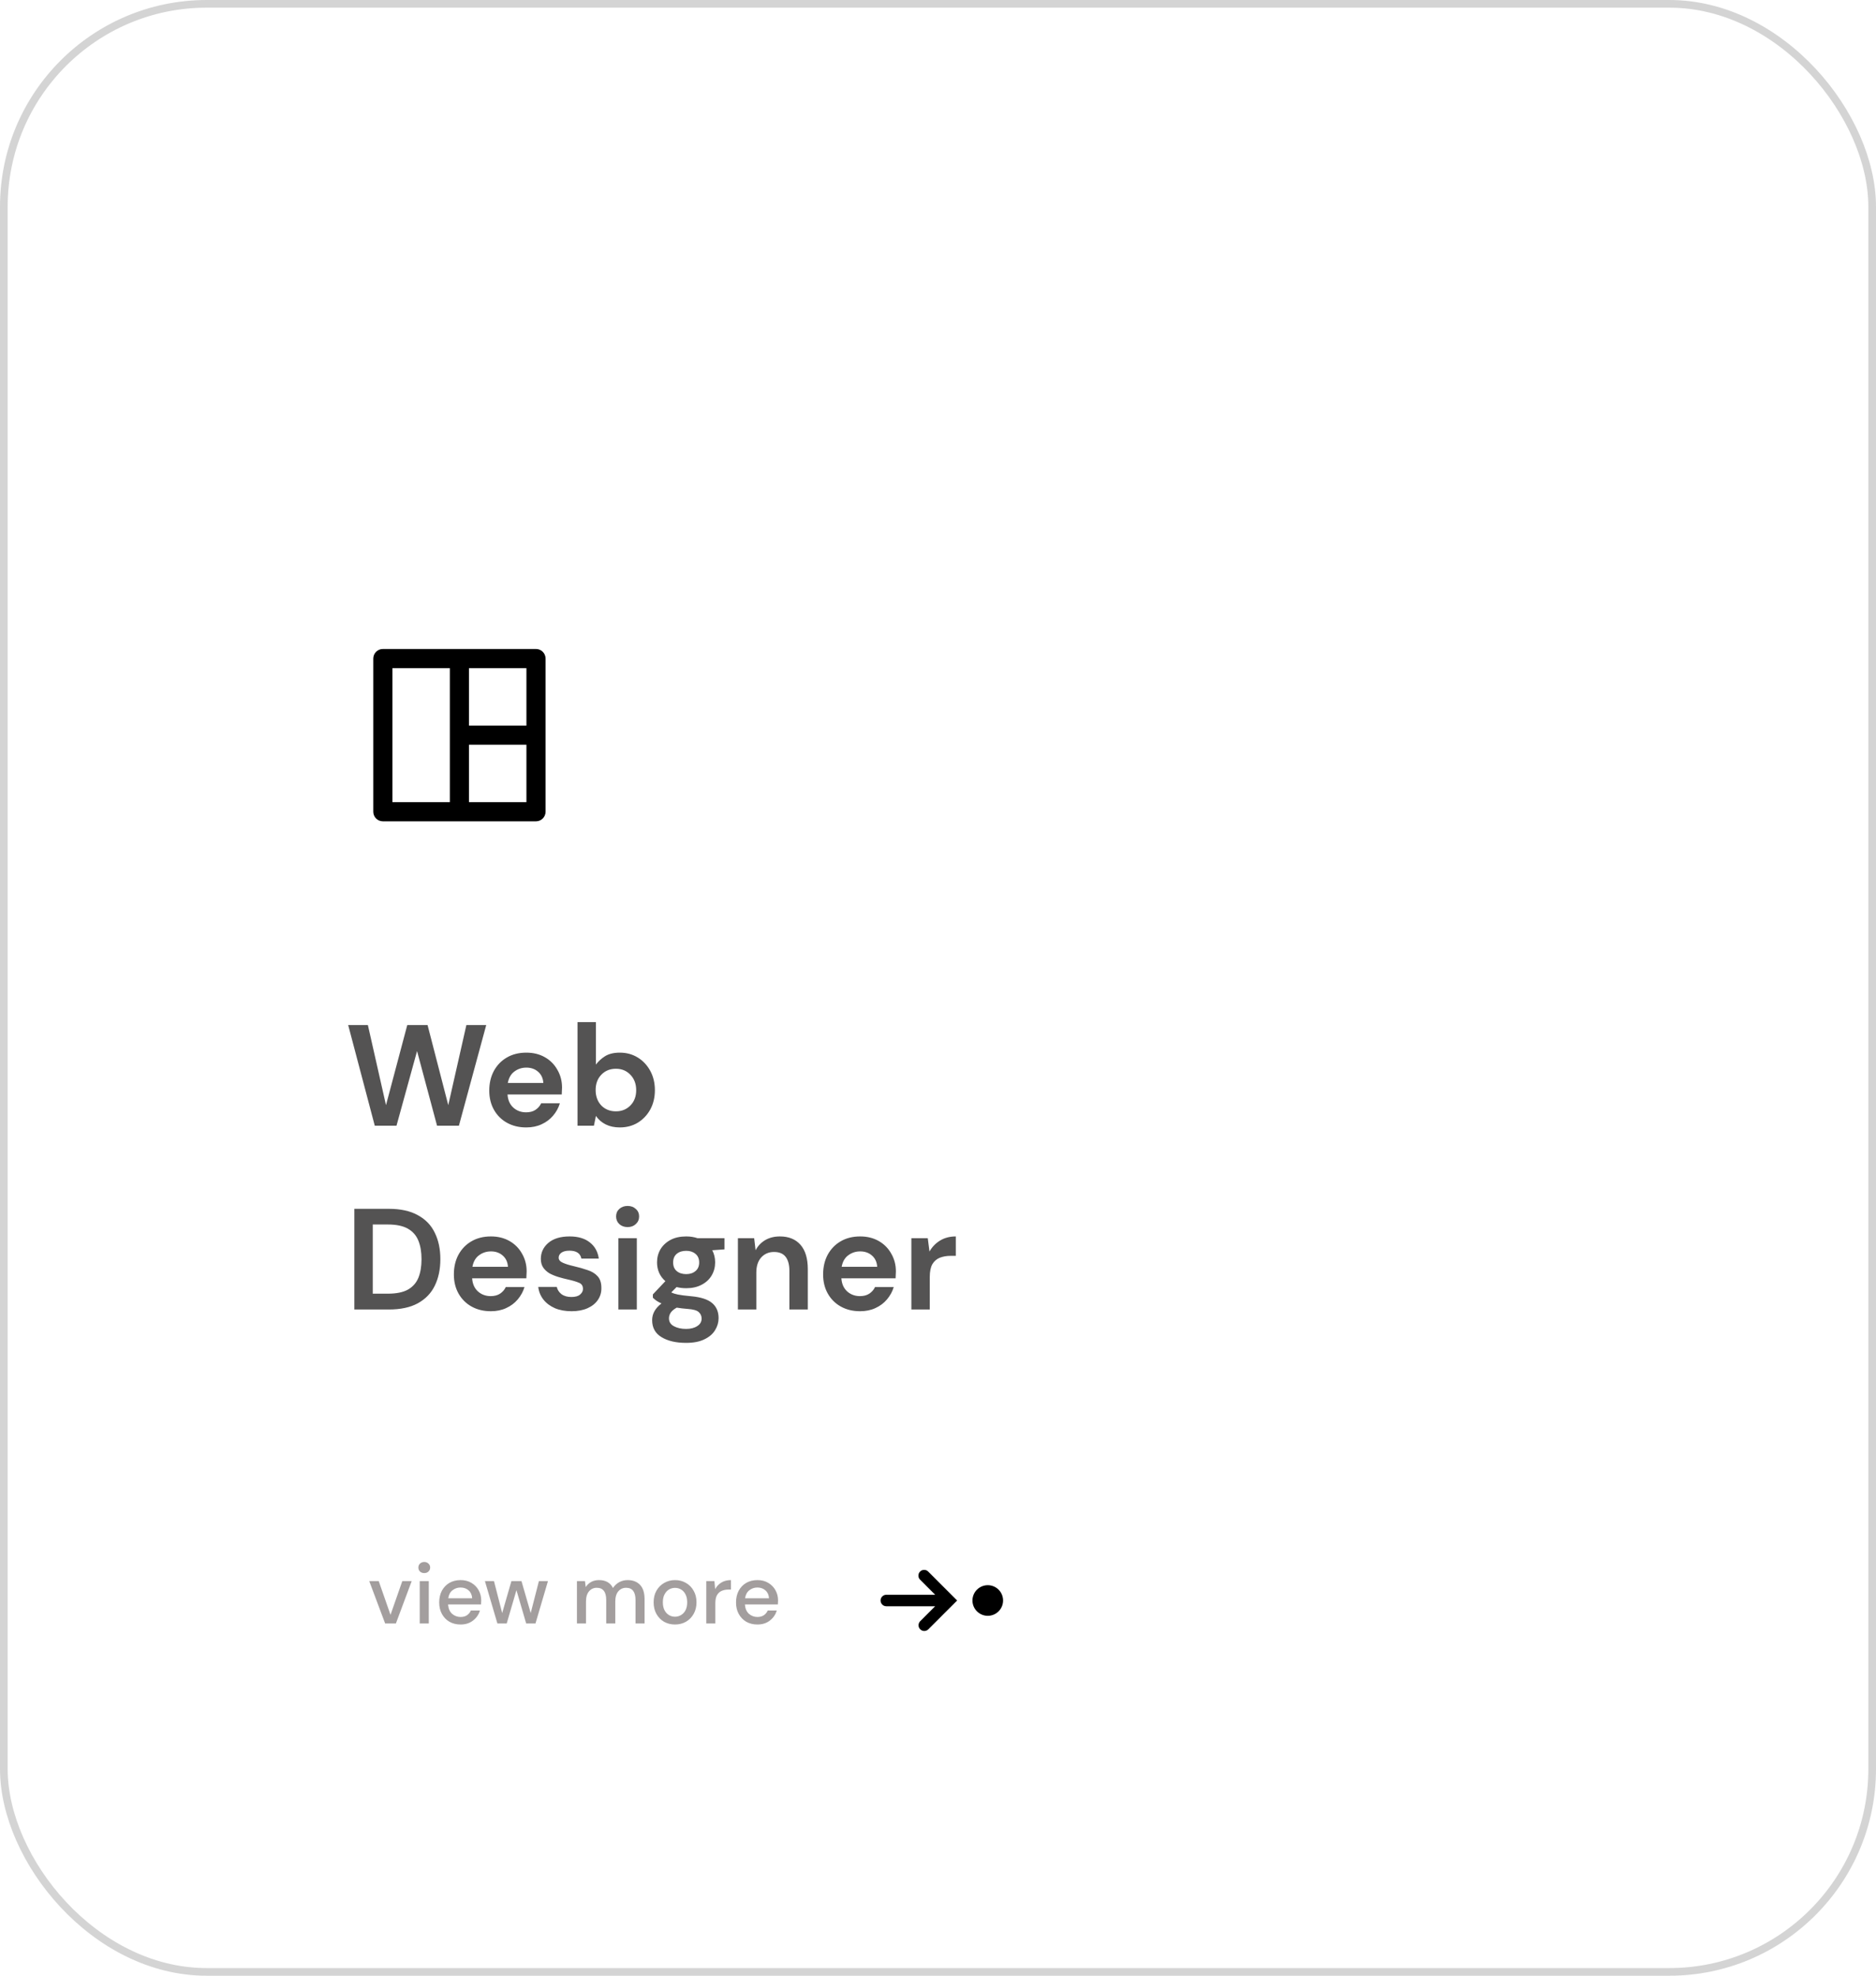 <svg width="245" height="258" viewBox="0 0 245 258" fill="none" xmlns="http://www.w3.org/2000/svg">
<path fill-rule="evenodd" clip-rule="evenodd" d="M129 207C129.53 207 130.039 207.211 130.414 207.586C130.789 207.961 131 208.47 131 209C131 209.53 130.789 210.039 130.414 210.414C130.039 210.789 129.53 211 129 211C128.47 211 127.961 210.789 127.586 210.414C127.211 210.039 127 209.53 127 209C127 208.47 127.211 207.961 127.586 207.586C127.961 207.211 128.47 207 129 207ZM120.159 205.22C120.019 205.361 119.94 205.551 119.94 205.75C119.94 205.949 120.019 206.139 120.159 206.28L122.129 208.25H115.75C115.551 208.25 115.36 208.329 115.22 208.47C115.079 208.61 115 208.801 115 209C115 209.199 115.079 209.39 115.22 209.53C115.36 209.671 115.551 209.75 115.75 209.75H122.129L120.159 211.72C120.027 211.862 119.954 212.05 119.958 212.245C119.961 212.439 120.04 212.624 120.177 212.762C120.315 212.899 120.5 212.978 120.694 212.981C120.889 212.985 121.077 212.913 121.219 212.78L124.469 209.53L125 209L124.47 208.47L121.22 205.22C121.15 205.15 121.068 205.095 120.977 205.057C120.886 205.02 120.788 205 120.689 205C120.591 205 120.493 205.02 120.402 205.057C120.311 205.095 120.229 205.15 120.159 205.22Z" fill="black"/>
<path d="M48.944 147L45.47 133.852H48.043L50.409 144.314L53.189 133.852H55.838L58.542 144.314L60.909 133.852H63.501L59.932 147H57.077L54.466 137.252L51.781 147H48.944ZM68.723 147.225C67.784 147.225 66.951 147.025 66.225 146.624C65.499 146.224 64.929 145.66 64.516 144.934C64.103 144.208 63.896 143.369 63.896 142.417C63.896 141.453 64.096 140.595 64.497 139.844C64.91 139.093 65.474 138.51 66.187 138.097C66.914 137.671 67.765 137.458 68.742 137.458C69.656 137.458 70.463 137.659 71.165 138.059C71.866 138.46 72.411 139.011 72.799 139.712C73.2 140.401 73.4 141.171 73.4 142.023C73.4 142.16 73.394 142.304 73.381 142.455C73.381 142.605 73.375 142.761 73.362 142.924H66.281C66.331 143.65 66.582 144.22 67.033 144.633C67.496 145.047 68.053 145.253 68.704 145.253C69.193 145.253 69.6 145.147 69.925 144.934C70.263 144.709 70.514 144.421 70.676 144.07H73.118C72.943 144.658 72.649 145.197 72.235 145.685C71.835 146.161 71.334 146.537 70.733 146.812C70.144 147.088 69.474 147.225 68.723 147.225ZM68.742 139.412C68.153 139.412 67.634 139.581 67.183 139.919C66.732 140.245 66.444 140.745 66.319 141.422H70.958C70.921 140.808 70.695 140.32 70.282 139.957C69.869 139.593 69.355 139.412 68.742 139.412ZM80.944 147.225C80.243 147.225 79.629 147.094 79.103 146.831C78.577 146.568 78.152 146.199 77.826 145.723L77.563 147H75.422V133.477H77.826V139.017C78.127 138.604 78.521 138.241 79.009 137.928C79.51 137.615 80.155 137.458 80.944 137.458C81.821 137.458 82.603 137.671 83.292 138.097C83.981 138.523 84.525 139.105 84.926 139.844C85.327 140.583 85.527 141.422 85.527 142.361C85.527 143.3 85.327 144.139 84.926 144.878C84.525 145.604 83.981 146.18 83.292 146.606C82.603 147.019 81.821 147.225 80.944 147.225ZM80.437 145.122C81.201 145.122 81.833 144.865 82.334 144.352C82.835 143.838 83.085 143.175 83.085 142.361C83.085 141.547 82.835 140.877 82.334 140.351C81.833 139.825 81.201 139.562 80.437 139.562C79.661 139.562 79.022 139.825 78.521 140.351C78.033 140.864 77.789 141.528 77.789 142.342C77.789 143.156 78.033 143.826 78.521 144.352C79.022 144.865 79.661 145.122 80.437 145.122ZM46.277 171V157.852H50.766C52.306 157.852 53.571 158.128 54.56 158.679C55.562 159.217 56.301 159.981 56.777 160.97C57.265 161.947 57.509 163.099 57.509 164.426C57.509 165.753 57.265 166.912 56.777 167.901C56.301 168.878 55.562 169.641 54.56 170.192C53.571 170.731 52.306 171 50.766 171H46.277ZM48.681 168.934H50.654C51.755 168.934 52.626 168.759 53.264 168.408C53.903 168.045 54.36 167.531 54.636 166.868C54.911 166.192 55.049 165.378 55.049 164.426C55.049 163.487 54.911 162.679 54.636 162.003C54.36 161.327 53.903 160.807 53.264 160.444C52.626 160.081 51.755 159.899 50.654 159.899H48.681V168.934ZM64.101 171.225C63.162 171.225 62.329 171.025 61.603 170.624C60.876 170.224 60.307 169.66 59.893 168.934C59.48 168.208 59.274 167.369 59.274 166.417C59.274 165.453 59.474 164.595 59.875 163.844C60.288 163.093 60.851 162.51 61.565 162.097C62.291 161.671 63.143 161.458 64.12 161.458C65.034 161.458 65.841 161.659 66.543 162.059C67.244 162.46 67.788 163.011 68.177 163.712C68.577 164.401 68.778 165.171 68.778 166.023C68.778 166.16 68.771 166.304 68.759 166.455C68.759 166.605 68.753 166.761 68.74 166.924H61.659C61.709 167.65 61.959 168.22 62.41 168.633C62.874 169.047 63.431 169.253 64.082 169.253C64.57 169.253 64.977 169.147 65.303 168.934C65.641 168.709 65.891 168.421 66.054 168.07H68.496C68.321 168.658 68.026 169.197 67.613 169.685C67.212 170.161 66.712 170.537 66.111 170.812C65.522 171.088 64.852 171.225 64.101 171.225ZM64.12 163.412C63.531 163.412 63.011 163.581 62.561 163.919C62.11 164.245 61.822 164.745 61.697 165.422H66.336C66.298 164.808 66.073 164.32 65.66 163.957C65.246 163.593 64.733 163.412 64.12 163.412ZM74.65 171.225C73.824 171.225 73.097 171.094 72.471 170.831C71.845 170.555 71.344 170.18 70.969 169.704C70.593 169.228 70.368 168.677 70.293 168.051H72.716C72.791 168.414 72.991 168.727 73.317 168.99C73.655 169.241 74.087 169.366 74.612 169.366C75.138 169.366 75.52 169.259 75.758 169.047C76.009 168.834 76.134 168.59 76.134 168.314C76.134 167.913 75.959 167.644 75.608 167.506C75.257 167.356 74.769 167.212 74.143 167.074C73.742 166.987 73.335 166.88 72.922 166.755C72.509 166.63 72.127 166.473 71.776 166.286C71.438 166.085 71.163 165.835 70.95 165.534C70.737 165.221 70.631 164.839 70.631 164.389C70.631 163.562 70.956 162.867 71.607 162.304C72.271 161.74 73.198 161.458 74.387 161.458C75.489 161.458 76.366 161.715 77.017 162.229C77.68 162.742 78.075 163.449 78.2 164.351H75.927C75.79 163.662 75.27 163.318 74.368 163.318C73.918 163.318 73.567 163.406 73.317 163.581C73.079 163.756 72.96 163.975 72.96 164.238C72.96 164.514 73.141 164.733 73.504 164.896C73.868 165.058 74.35 165.209 74.951 165.346C75.602 165.497 76.197 165.666 76.735 165.854C77.286 166.029 77.724 166.298 78.05 166.661C78.375 167.012 78.538 167.519 78.538 168.183C78.551 168.759 78.4 169.278 78.087 169.742C77.774 170.205 77.323 170.568 76.735 170.831C76.147 171.094 75.451 171.225 74.65 171.225ZM81.964 160.238C81.526 160.238 81.162 160.106 80.874 159.843C80.599 159.58 80.461 159.248 80.461 158.848C80.461 158.447 80.599 158.121 80.874 157.871C81.162 157.608 81.526 157.477 81.964 157.477C82.402 157.477 82.759 157.608 83.034 157.871C83.323 158.121 83.466 158.447 83.466 158.848C83.466 159.248 83.323 159.58 83.034 159.843C82.759 160.106 82.402 160.238 81.964 160.238ZM80.762 171V161.684H83.166V171H80.762ZM89.62 168.22C89.169 168.22 88.749 168.17 88.361 168.07L87.666 168.765C87.879 168.878 88.167 168.971 88.53 169.047C88.893 169.122 89.482 169.197 90.296 169.272C91.535 169.385 92.437 169.679 93.001 170.155C93.564 170.631 93.846 171.288 93.846 172.127C93.846 172.678 93.695 173.198 93.395 173.686C93.094 174.187 92.631 174.587 92.005 174.888C91.379 175.201 90.578 175.358 89.601 175.358C88.274 175.358 87.203 175.107 86.389 174.606C85.575 174.118 85.168 173.379 85.168 172.39C85.168 171.551 85.575 170.825 86.389 170.211C86.139 170.098 85.919 169.979 85.732 169.854C85.556 169.729 85.4 169.598 85.262 169.46V169.028L86.896 167.3C86.17 166.661 85.807 165.841 85.807 164.839C85.807 164.213 85.957 163.643 86.258 163.13C86.571 162.617 87.009 162.21 87.572 161.909C88.136 161.609 88.818 161.458 89.62 161.458C90.146 161.458 90.634 161.534 91.085 161.684H94.616V163.149L93.019 163.262C93.27 163.737 93.395 164.263 93.395 164.839C93.395 165.465 93.245 166.035 92.944 166.549C92.644 167.062 92.205 167.469 91.629 167.769C91.066 168.07 90.396 168.22 89.62 168.22ZM89.62 166.379C90.108 166.379 90.509 166.248 90.822 165.985C91.147 165.722 91.31 165.346 91.31 164.858C91.31 164.37 91.147 163.994 90.822 163.731C90.509 163.468 90.108 163.337 89.62 163.337C89.106 163.337 88.693 163.468 88.38 163.731C88.067 163.994 87.91 164.37 87.91 164.858C87.91 165.346 88.067 165.722 88.38 165.985C88.693 166.248 89.106 166.379 89.62 166.379ZM87.366 172.146C87.366 172.609 87.579 172.953 88.004 173.179C88.443 173.417 88.975 173.536 89.601 173.536C90.202 173.536 90.69 173.41 91.066 173.16C91.442 172.922 91.629 172.597 91.629 172.183C91.629 171.845 91.504 171.563 91.254 171.338C91.016 171.113 90.534 170.975 89.808 170.925C89.294 170.887 88.818 170.831 88.38 170.756C88.017 170.956 87.754 171.175 87.591 171.413C87.441 171.651 87.366 171.895 87.366 172.146ZM96.369 171V161.684H98.491L98.679 163.262C98.967 162.711 99.38 162.272 99.919 161.947C100.47 161.621 101.115 161.458 101.853 161.458C103.005 161.458 103.901 161.822 104.539 162.548C105.178 163.274 105.497 164.338 105.497 165.741V171H103.093V165.966C103.093 165.165 102.93 164.551 102.605 164.126C102.279 163.7 101.772 163.487 101.083 163.487C100.407 163.487 99.85 163.725 99.412 164.201C98.986 164.677 98.773 165.34 98.773 166.192V171H96.369ZM112.323 171.225C111.384 171.225 110.551 171.025 109.825 170.624C109.099 170.224 108.529 169.66 108.116 168.934C107.702 168.208 107.496 167.369 107.496 166.417C107.496 165.453 107.696 164.595 108.097 163.844C108.51 163.093 109.073 162.51 109.787 162.097C110.513 161.671 111.365 161.458 112.342 161.458C113.256 161.458 114.063 161.659 114.765 162.059C115.466 162.46 116.011 163.011 116.399 163.712C116.799 164.401 117 165.171 117 166.023C117 166.16 116.993 166.304 116.981 166.455C116.981 166.605 116.975 166.761 116.962 166.924H109.881C109.931 167.65 110.182 168.22 110.632 168.633C111.096 169.047 111.653 169.253 112.304 169.253C112.792 169.253 113.199 169.147 113.525 168.934C113.863 168.709 114.113 168.421 114.276 168.07H116.718C116.543 168.658 116.248 169.197 115.835 169.685C115.435 170.161 114.934 170.537 114.333 170.812C113.744 171.088 113.074 171.225 112.323 171.225ZM112.342 163.412C111.753 163.412 111.233 163.581 110.783 163.919C110.332 164.245 110.044 164.745 109.919 165.422H114.558C114.52 164.808 114.295 164.32 113.882 163.957C113.469 163.593 112.955 163.412 112.342 163.412ZM119.022 171V161.684H121.163L121.388 163.431C121.727 162.83 122.184 162.354 122.76 162.003C123.348 161.64 124.037 161.458 124.826 161.458V163.994H124.149C123.624 163.994 123.154 164.075 122.741 164.238C122.328 164.401 122.002 164.683 121.764 165.083C121.539 165.484 121.426 166.041 121.426 166.755V171H119.022Z" fill="#545353"/>
<path d="M50.298 212L48.223 206.468H49.461L51 210.873L52.539 206.468H53.766L51.703 212H50.298ZM55.407 205.419C55.184 205.419 54.998 205.353 54.849 205.219C54.708 205.077 54.638 204.903 54.638 204.694C54.638 204.486 54.708 204.315 54.849 204.181C54.998 204.04 55.184 203.969 55.407 203.969C55.63 203.969 55.812 204.04 55.954 204.181C56.102 204.315 56.177 204.486 56.177 204.694C56.177 204.903 56.102 205.077 55.954 205.219C55.812 205.353 55.63 205.419 55.407 205.419ZM54.816 212V206.468H55.998V212H54.816ZM60.147 212.134C59.604 212.134 59.12 212.015 58.697 211.777C58.28 211.532 57.953 211.193 57.715 210.762C57.477 210.331 57.358 209.829 57.358 209.256C57.358 208.676 57.474 208.167 57.704 207.728C57.942 207.289 58.269 206.947 58.685 206.702C59.109 206.457 59.6 206.334 60.158 206.334C60.701 206.334 61.173 206.457 61.574 206.702C61.976 206.94 62.288 207.26 62.511 207.661C62.734 208.063 62.846 208.505 62.846 208.989C62.846 209.063 62.842 209.145 62.835 209.234C62.835 209.316 62.831 209.409 62.824 209.513H58.518C58.555 210.048 58.73 210.457 59.042 210.74C59.362 211.015 59.73 211.152 60.147 211.152C60.481 211.152 60.76 211.078 60.983 210.929C61.214 210.773 61.385 210.565 61.496 210.305H62.678C62.53 210.825 62.232 211.26 61.786 211.61C61.347 211.959 60.801 212.134 60.147 212.134ZM60.147 207.304C59.752 207.304 59.403 207.423 59.098 207.661C58.793 207.892 58.607 208.241 58.541 208.71H61.663C61.641 208.278 61.489 207.936 61.206 207.684C60.924 207.431 60.57 207.304 60.147 207.304ZM64.959 212L63.33 206.468H64.513L65.583 210.639L66.788 206.468H68.104L69.309 210.639L70.379 206.468H71.562L69.933 212H68.718L67.446 207.65L66.175 212H64.959ZM75.346 212V206.468H76.394L76.495 207.249C76.673 206.966 76.907 206.743 77.197 206.579C77.495 206.416 77.837 206.334 78.223 206.334C79.101 206.334 79.711 206.68 80.053 207.371C80.253 207.052 80.521 206.799 80.856 206.613C81.198 206.427 81.566 206.334 81.96 206.334C82.651 206.334 83.194 206.542 83.588 206.959C83.982 207.375 84.179 207.996 84.179 208.821V212H82.997V208.944C82.997 207.873 82.588 207.338 81.77 207.338C81.354 207.338 81.012 207.494 80.744 207.806C80.484 208.119 80.354 208.565 80.354 209.145V212H79.171V208.944C79.171 207.873 78.759 207.338 77.933 207.338C77.525 207.338 77.186 207.494 76.918 207.806C76.658 208.119 76.528 208.565 76.528 209.145V212H75.346ZM88.15 212.134C87.622 212.134 87.146 212.015 86.723 211.777C86.306 211.532 85.975 211.193 85.73 210.762C85.484 210.323 85.362 209.814 85.362 209.234C85.362 208.654 85.484 208.148 85.73 207.717C85.983 207.278 86.321 206.94 86.745 206.702C87.169 206.457 87.641 206.334 88.161 206.334C88.689 206.334 89.162 206.457 89.578 206.702C90.002 206.94 90.336 207.278 90.582 207.717C90.835 208.148 90.961 208.654 90.961 209.234C90.961 209.814 90.835 210.323 90.582 210.762C90.336 211.193 90.002 211.532 89.578 211.777C89.154 212.015 88.678 212.134 88.15 212.134ZM88.15 211.119C88.433 211.119 88.693 211.048 88.931 210.907C89.176 210.766 89.373 210.557 89.522 210.282C89.671 210 89.745 209.65 89.745 209.234C89.745 208.818 89.671 208.472 89.522 208.197C89.381 207.914 89.188 207.702 88.942 207.561C88.704 207.42 88.444 207.349 88.161 207.349C87.879 207.349 87.615 207.42 87.37 207.561C87.132 207.702 86.938 207.914 86.79 208.197C86.641 208.472 86.566 208.818 86.566 209.234C86.566 209.65 86.641 210 86.79 210.282C86.938 210.557 87.132 210.766 87.37 210.907C87.607 211.048 87.868 211.119 88.15 211.119ZM92.24 212V206.468H93.299L93.399 207.516C93.593 207.152 93.86 206.866 94.203 206.657C94.552 206.442 94.972 206.334 95.463 206.334V207.572H95.139C94.812 207.572 94.519 207.628 94.258 207.739C94.005 207.843 93.801 208.026 93.645 208.286C93.496 208.539 93.422 208.892 93.422 209.345V212H92.24ZM98.912 212.134C98.369 212.134 97.885 212.015 97.462 211.777C97.045 211.532 96.718 211.193 96.48 210.762C96.242 210.331 96.123 209.829 96.123 209.256C96.123 208.676 96.239 208.167 96.469 207.728C96.707 207.289 97.034 206.947 97.451 206.702C97.874 206.457 98.365 206.334 98.923 206.334C99.466 206.334 99.938 206.457 100.339 206.702C100.741 206.94 101.053 207.26 101.276 207.661C101.499 208.063 101.611 208.505 101.611 208.989C101.611 209.063 101.607 209.145 101.6 209.234C101.6 209.316 101.596 209.409 101.588 209.513H97.283C97.32 210.048 97.495 210.457 97.807 210.74C98.127 211.015 98.495 211.152 98.912 211.152C99.246 211.152 99.525 211.078 99.748 210.929C99.979 210.773 100.15 210.565 100.261 210.305H101.443C101.295 210.825 100.997 211.26 100.551 211.61C100.112 211.959 99.566 212.134 98.912 212.134ZM98.912 207.304C98.517 207.304 98.168 207.423 97.863 207.661C97.558 207.892 97.372 208.241 97.305 208.71H100.428C100.406 208.278 100.254 207.936 99.971 207.684C99.689 207.431 99.335 207.304 98.912 207.304Z" fill="#A39E9E"/>
<rect x="0.5" y="0.5" width="244" height="257" rx="26.5" stroke="#D4D4D4"/>
<path d="M71.25 106C71.25 106.332 71.118 106.649 70.884 106.884C70.65 107.118 70.332 107.25 70 107.25H50C49.669 107.25 49.35 107.118 49.116 106.884C48.882 106.649 48.75 106.332 48.75 106V86C48.75 85.668 48.882 85.35 49.116 85.116C49.35 84.882 49.669 84.75 50 84.75H70C70.332 84.75 70.65 84.882 70.884 85.116C71.118 85.35 71.25 85.668 71.25 86V106ZM58.75 87.25H51.25V104.75H58.75V87.25ZM68.75 97.25H61.25V104.75H68.75V97.25ZM68.75 87.25H61.25V94.75H68.75V87.25Z" fill="black"/>
</svg>
